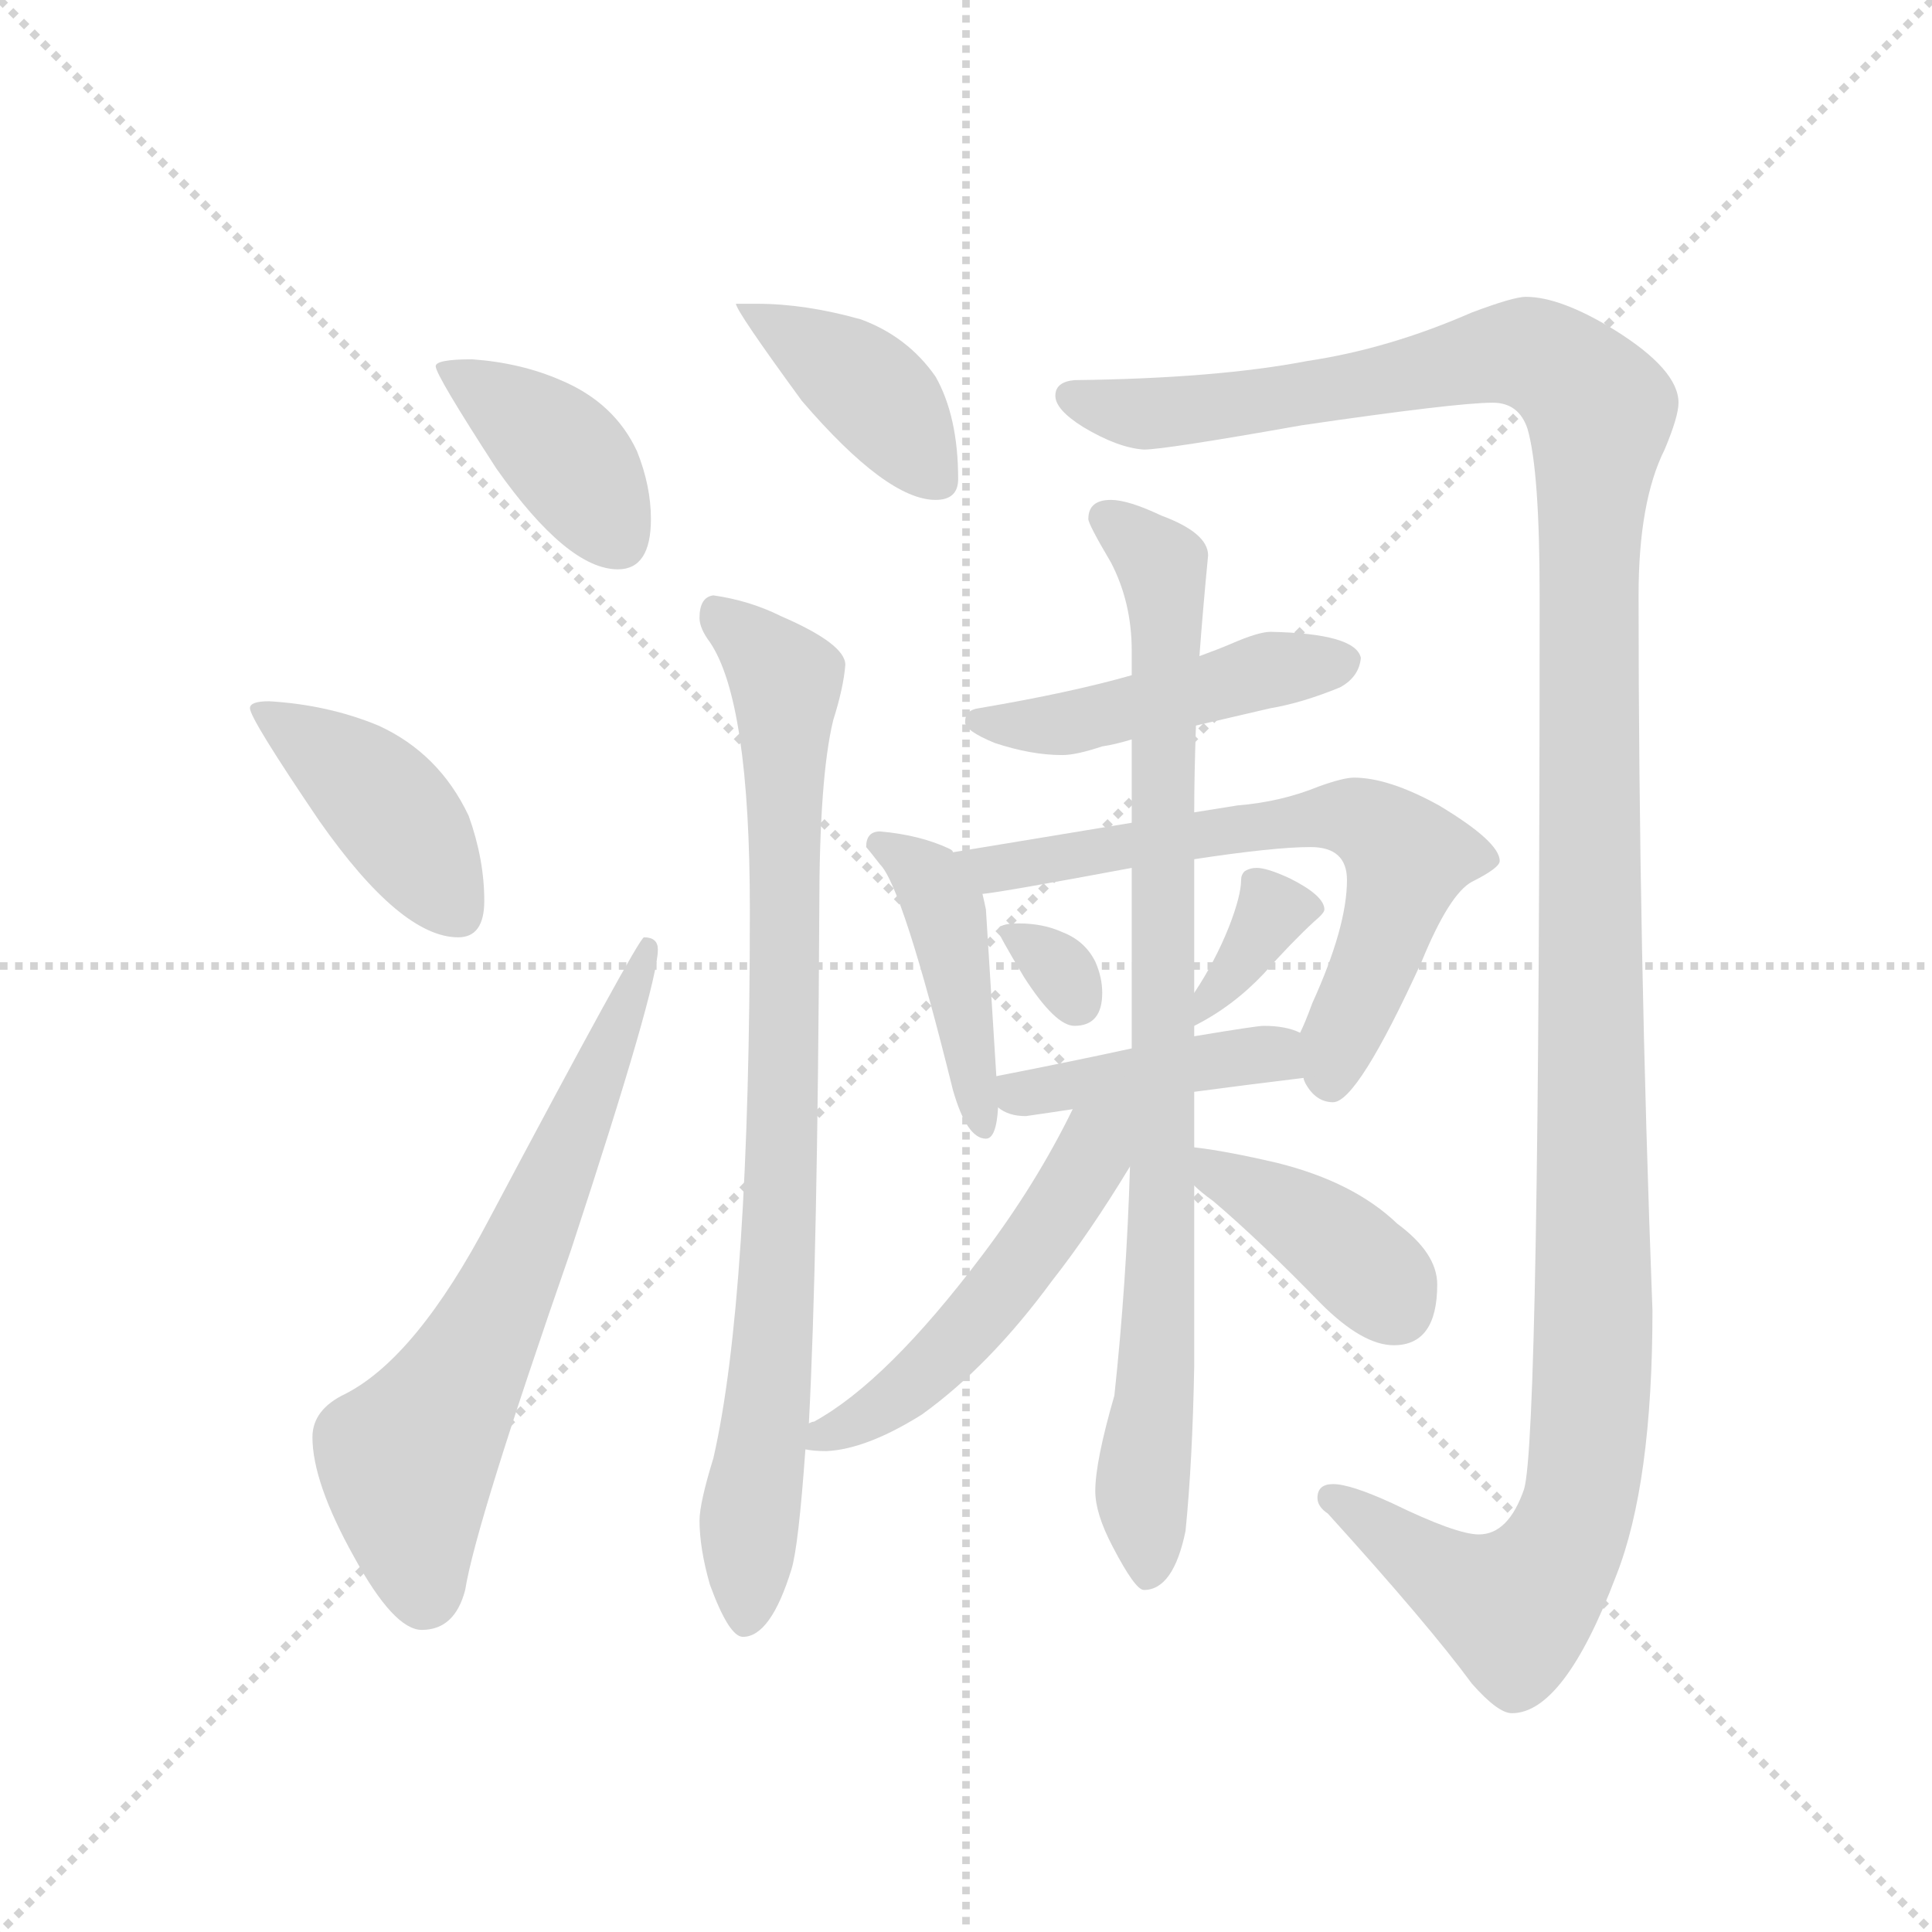 <svg version="1.1" viewBox="0 0 1024 1024" xmlns="http://www.w3.org/2000/svg">
  <g stroke="lightgray" stroke-dasharray="1,1" stroke-width="1" transform="scale(4, 4)">
    <line x1="0" y1="0" x2="256" y2="256"></line>
    <line x1="256" y1="0" x2="0" y2="256"></line>
    <line x1="128" y1="0" x2="128" y2="256"></line>
    <line x1="0" y1="128" x2="256" y2="128"></line>
  </g>
  <g transform="scale(0.92, -0.92) translate(60, -850)">
    <style type="text/css">
      
        @keyframes keyframes0 {
          from {
            stroke: blue;
            stroke-dashoffset: 401;
            stroke-width: 128;
          }
          57% {
            animation-timing-function: step-end;
            stroke: blue;
            stroke-dashoffset: 0;
            stroke-width: 128;
          }
          to {
            stroke: black;
            stroke-width: 1024;
          }
        }
        #make-me-a-hanzi-animation-0 {
          animation: keyframes0 0.576s both;
          animation-delay: 0s;
          animation-timing-function: linear;
        }
      
        @keyframes keyframes1 {
          from {
            stroke: blue;
            stroke-dashoffset: 420;
            stroke-width: 128;
          }
          58% {
            animation-timing-function: step-end;
            stroke: blue;
            stroke-dashoffset: 0;
            stroke-width: 128;
          }
          to {
            stroke: black;
            stroke-width: 1024;
          }
        }
        #make-me-a-hanzi-animation-1 {
          animation: keyframes1 0.592s both;
          animation-delay: 0.576s;
          animation-timing-function: linear;
        }
      
        @keyframes keyframes2 {
          from {
            stroke: blue;
            stroke-dashoffset: 664;
            stroke-width: 128;
          }
          68% {
            animation-timing-function: step-end;
            stroke: blue;
            stroke-dashoffset: 0;
            stroke-width: 128;
          }
          to {
            stroke: black;
            stroke-width: 1024;
          }
        }
        #make-me-a-hanzi-animation-2 {
          animation: keyframes2 0.79s both;
          animation-delay: 1.168s;
          animation-timing-function: linear;
        }
      
        @keyframes keyframes3 {
          from {
            stroke: blue;
            stroke-dashoffset: 404;
            stroke-width: 128;
          }
          57% {
            animation-timing-function: step-end;
            stroke: blue;
            stroke-dashoffset: 0;
            stroke-width: 128;
          }
          to {
            stroke: black;
            stroke-width: 1024;
          }
        }
        #make-me-a-hanzi-animation-3 {
          animation: keyframes3 0.579s both;
          animation-delay: 1.958s;
          animation-timing-function: linear;
        }
      
        @keyframes keyframes4 {
          from {
            stroke: blue;
            stroke-dashoffset: 851;
            stroke-width: 128;
          }
          73% {
            animation-timing-function: step-end;
            stroke: blue;
            stroke-dashoffset: 0;
            stroke-width: 128;
          }
          to {
            stroke: black;
            stroke-width: 1024;
          }
        }
        #make-me-a-hanzi-animation-4 {
          animation: keyframes4 0.943s both;
          animation-delay: 2.537s;
          animation-timing-function: linear;
        }
      
        @keyframes keyframes5 {
          from {
            stroke: blue;
            stroke-dashoffset: 1400;
            stroke-width: 128;
          }
          82% {
            animation-timing-function: step-end;
            stroke: blue;
            stroke-dashoffset: 0;
            stroke-width: 128;
          }
          to {
            stroke: black;
            stroke-width: 1024;
          }
        }
        #make-me-a-hanzi-animation-5 {
          animation: keyframes5 1.389s both;
          animation-delay: 3.48s;
          animation-timing-function: linear;
        }
      
        @keyframes keyframes6 {
          from {
            stroke: blue;
            stroke-dashoffset: 471;
            stroke-width: 128;
          }
          61% {
            animation-timing-function: step-end;
            stroke: blue;
            stroke-dashoffset: 0;
            stroke-width: 128;
          }
          to {
            stroke: black;
            stroke-width: 1024;
          }
        }
        #make-me-a-hanzi-animation-6 {
          animation: keyframes6 0.633s both;
          animation-delay: 4.869s;
          animation-timing-function: linear;
        }
      
        @keyframes keyframes7 {
          from {
            stroke: blue;
            stroke-dashoffset: 436;
            stroke-width: 128;
          }
          59% {
            animation-timing-function: step-end;
            stroke: blue;
            stroke-dashoffset: 0;
            stroke-width: 128;
          }
          to {
            stroke: black;
            stroke-width: 1024;
          }
        }
        #make-me-a-hanzi-animation-7 {
          animation: keyframes7 0.605s both;
          animation-delay: 5.502s;
          animation-timing-function: linear;
        }
      
        @keyframes keyframes8 {
          from {
            stroke: blue;
            stroke-dashoffset: 656;
            stroke-width: 128;
          }
          68% {
            animation-timing-function: step-end;
            stroke: blue;
            stroke-dashoffset: 0;
            stroke-width: 128;
          }
          to {
            stroke: black;
            stroke-width: 1024;
          }
        }
        #make-me-a-hanzi-animation-8 {
          animation: keyframes8 0.784s both;
          animation-delay: 6.107s;
          animation-timing-function: linear;
        }
      
        @keyframes keyframes9 {
          from {
            stroke: blue;
            stroke-dashoffset: 312;
            stroke-width: 128;
          }
          50% {
            animation-timing-function: step-end;
            stroke: blue;
            stroke-dashoffset: 0;
            stroke-width: 128;
          }
          to {
            stroke: black;
            stroke-width: 1024;
          }
        }
        #make-me-a-hanzi-animation-9 {
          animation: keyframes9 0.504s both;
          animation-delay: 6.891s;
          animation-timing-function: linear;
        }
      
        @keyframes keyframes10 {
          from {
            stroke: blue;
            stroke-dashoffset: 352;
            stroke-width: 128;
          }
          53% {
            animation-timing-function: step-end;
            stroke: blue;
            stroke-dashoffset: 0;
            stroke-width: 128;
          }
          to {
            stroke: black;
            stroke-width: 1024;
          }
        }
        #make-me-a-hanzi-animation-10 {
          animation: keyframes10 0.536s both;
          animation-delay: 7.395s;
          animation-timing-function: linear;
        }
      
        @keyframes keyframes11 {
          from {
            stroke: blue;
            stroke-dashoffset: 420;
            stroke-width: 128;
          }
          58% {
            animation-timing-function: step-end;
            stroke: blue;
            stroke-dashoffset: 0;
            stroke-width: 128;
          }
          to {
            stroke: black;
            stroke-width: 1024;
          }
        }
        #make-me-a-hanzi-animation-11 {
          animation: keyframes11 0.592s both;
          animation-delay: 7.931s;
          animation-timing-function: linear;
        }
      
        @keyframes keyframes12 {
          from {
            stroke: blue;
            stroke-dashoffset: 879;
            stroke-width: 128;
          }
          74% {
            animation-timing-function: step-end;
            stroke: blue;
            stroke-dashoffset: 0;
            stroke-width: 128;
          }
          to {
            stroke: black;
            stroke-width: 1024;
          }
        }
        #make-me-a-hanzi-animation-12 {
          animation: keyframes12 0.965s both;
          animation-delay: 8.523s;
          animation-timing-function: linear;
        }
      
        @keyframes keyframes13 {
          from {
            stroke: blue;
            stroke-dashoffset: 519;
            stroke-width: 128;
          }
          63% {
            animation-timing-function: step-end;
            stroke: blue;
            stroke-dashoffset: 0;
            stroke-width: 128;
          }
          to {
            stroke: black;
            stroke-width: 1024;
          }
        }
        #make-me-a-hanzi-animation-13 {
          animation: keyframes13 0.672s both;
          animation-delay: 9.489s;
          animation-timing-function: linear;
        }
      
        @keyframes keyframes14 {
          from {
            stroke: blue;
            stroke-dashoffset: 399;
            stroke-width: 128;
          }
          56% {
            animation-timing-function: step-end;
            stroke: blue;
            stroke-dashoffset: 0;
            stroke-width: 128;
          }
          to {
            stroke: black;
            stroke-width: 1024;
          }
        }
        #make-me-a-hanzi-animation-14 {
          animation: keyframes14 0.575s both;
          animation-delay: 10.161s;
          animation-timing-function: linear;
        }
      
    </style>
    
      <path d="M 212 643 Q 191 643 191 639 Q 191 634 226 580 Q 267 522 296 522 Q 315 522 315 551 Q 315 570 307 590 Q 294 618 263 631 Q 240 641 212 643 Z" fill="lightgray"></path>
    
      <path d="M 95 446 Q 84 446 84 442 Q 84 436 124 377 Q 171 310 204 310 Q 219 310 219 331 Q 219 355 210 380 Q 193 416 158 432 Q 129 444 95 446 Z" fill="lightgray"></path>
    
      <path d="M 311 310 Q 308 310 222 148 Q 180 68 139 47 Q 120 38 120 22 Q 120 -4 144 -47 Q 167 -89 183 -89 Q 202 -89 208 -66 Q 214 -28 269 130 Q 319 282 319 303 Q 319 310 311 310 Z" fill="lightgray"></path>
    
      <path d="M 376 675 L 364 675 Q 364 671 402 619 Q 451 562 479 562 Q 492 562 492 574 Q 492 610 479 633 Q 463 656 436 666 Q 404 675 376 675 Z" fill="lightgray"></path>
    
      <path d="M 351 507 Q 343 506 343 494 Q 343 488 349 480 Q 372 446 372 326 Q 372 102 351 10 Q 343 -16 343 -26 Q 343 -42 349 -63 Q 360 -93 368 -93 Q 384 -93 396 -54 Q 400 -41 404 15 L 406 30 Q 411 125 412 326 Q 412 402 420 435 Q 426 454 427 467 Q 427 479 390 495 Q 372 504 351 507 Z" fill="lightgray"></path>
    
      <path d="M 819 679 Q 812 679 788 670 Q 740 649 693 642 Q 641 632 559 631 Q 548 630 548 622 Q 548 614 564 604 Q 584 592 599 591 Q 611 591 690 605 Q 779 618 800 618 Q 815 618 820 603 Q 827 579 827 507 Q 827 21 818 -8 Q 809 -34 792 -34 Q 779 -34 742 -16 Q 718 -5 708 -5 Q 699 -5 699 -13 Q 699 -18 705 -22 Q 763 -86 788 -120 Q 803 -137 811 -137 Q 841 -137 871 -58 Q 892 -5 892 95 Q 884 305 884 507 Q 884 561 899 591 Q 907 610 907 618 Q 907 637 870 660 Q 839 679 819 679 Z" fill="lightgray"></path>
    
      <path d="M 629 432 Q 646 436 672 442 Q 690 445 712 454 Q 723 460 724 471 Q 721 485 672 486 Q 665 486 649 479 Q 642 476 631 472 L 592 461 Q 557 451 504 442 Q 496 441 496 434 Q 496 429 513 422 Q 534 415 552 415 Q 560 415 575 420 Q 582 421 592 424 L 629 432 Z" fill="lightgray"></path>
    
      <path d="M 489 359 Q 489 360 487 361 Q 470 369 447 371 Q 439 371 439 362 Q 440 361 447 352 Q 460 339 489 222 Q 497 194 508 194 Q 514 194 515 212 L 514 230 L 508 326 Q 507 331 506 335 L 489 359 Z" fill="lightgray"></path>
    
      <path d="M 691 229 Q 691 228 692 226 Q 698 215 708 215 Q 722 215 759 296 Q 775 335 788 342 Q 804 350 804 354 Q 804 365 769 386 Q 740 402 720 402 Q 714 402 700 397 Q 678 388 653 386 L 628 382 L 592 376 L 489 359 C 459 354 476 331 506 335 Q 517 336 592 350 L 628 355 Q 674 362 695 362 Q 716 362 716 343 Q 716 316 696 272 Q 692 261 689 255 C 683 241 683 241 691 229 Z" fill="lightgray"></path>
    
      <path d="M 527 318 Q 515 318 515 314 Q 515 312 530 287 Q 548 259 559 259 Q 575 259 575 278 Q 575 287 571 296 Q 565 308 552 313 Q 541 318 527 318 Z" fill="lightgray"></path>
    
      <path d="M 628 259 Q 650 270 668 289 Q 684 307 697 319 Q 703 324 703 326 Q 703 334 683 344 Q 670 350 664 350 Q 660 350 657 348 Q 655 346 655 343 Q 655 334 648 316 Q 640 296 628 278 C 612 253 609 249 628 259 Z" fill="lightgray"></path>
    
      <path d="M 628 221 Q 658 225 691 229 C 721 233 717 244 689 255 Q 681 259 668 259 Q 664 259 628 253 L 592 246 Q 560 239 514 230 C 492 226 492 226 515 212 Q 521 207 531 207 Q 545 209 558 211 L 628 221 Z" fill="lightgray"></path>
    
      <path d="M 591 178 Q 589 111 582 46 Q 571 8 571 -9 Q 571 -22 581 -41 Q 594 -66 599 -66 Q 616 -66 623 -32 Q 627 8 628 63 L 628 167 L 628 189 L 628 221 L 628 253 L 628 259 L 628 278 L 628 355 L 628 382 Q 628 403 629 432 L 631 472 Q 633 499 636 530 Q 636 543 609 553 Q 590 562 580 562 Q 567 562 567 551 Q 567 548 580 526 Q 592 503 592 475 L 592 461 L 592 424 L 592 376 L 592 350 L 592 246 L 591 178 Z" fill="lightgray"></path>
    
      <path d="M 404 15 Q 409 14 416 14 Q 439 15 471 35 Q 510 63 546 112 Q 568 140 591 178 C 619 223 579 253 558 211 Q 537 168 506 127 Q 451 54 409 31 Q 408 31 406 30 C 380 18 380 18 404 15 Z" fill="lightgray"></path>
    
      <path d="M 628 167 Q 632 163 639 158 Q 666 135 701 99 Q 725 75 743 75 Q 768 75 768 110 Q 768 128 745 145 Q 720 169 676 180 Q 646 187 628 189 C 600 193 606 187 628 167 Z" fill="lightgray"></path>
    
    
      <clipPath id="make-me-a-hanzi-clip-0">
        <path d="M 212 643 Q 191 643 191 639 Q 191 634 226 580 Q 267 522 296 522 Q 315 522 315 551 Q 315 570 307 590 Q 294 618 263 631 Q 240 641 212 643 Z"></path>
      </clipPath>
      <path clip-path="url(#make-me-a-hanzi-clip-0)" d="M 195 638 L 255 598 L 297 539" fill="none" id="make-me-a-hanzi-animation-0" stroke-dasharray="273 546" stroke-linecap="round"></path>
    
      <clipPath id="make-me-a-hanzi-clip-1">
        <path d="M 95 446 Q 84 446 84 442 Q 84 436 124 377 Q 171 310 204 310 Q 219 310 219 331 Q 219 355 210 380 Q 193 416 158 432 Q 129 444 95 446 Z"></path>
      </clipPath>
      <path clip-path="url(#make-me-a-hanzi-clip-1)" d="M 90 442 L 149 400 L 203 326" fill="none" id="make-me-a-hanzi-animation-1" stroke-dasharray="292 584" stroke-linecap="round"></path>
    
      <clipPath id="make-me-a-hanzi-clip-2">
        <path d="M 311 310 Q 308 310 222 148 Q 180 68 139 47 Q 120 38 120 22 Q 120 -4 144 -47 Q 167 -89 183 -89 Q 202 -89 208 -66 Q 214 -28 269 130 Q 319 282 319 303 Q 319 310 311 310 Z"></path>
      </clipPath>
      <path clip-path="url(#make-me-a-hanzi-clip-2)" d="M 184 -69 L 174 8 L 231 104 L 314 306" fill="none" id="make-me-a-hanzi-animation-2" stroke-dasharray="536 1072" stroke-linecap="round"></path>
    
      <clipPath id="make-me-a-hanzi-clip-3">
        <path d="M 376 675 L 364 675 Q 364 671 402 619 Q 451 562 479 562 Q 492 562 492 574 Q 492 610 479 633 Q 463 656 436 666 Q 404 675 376 675 Z"></path>
      </clipPath>
      <path clip-path="url(#make-me-a-hanzi-clip-3)" d="M 372 670 L 443 624 L 481 573" fill="none" id="make-me-a-hanzi-animation-3" stroke-dasharray="276 552" stroke-linecap="round"></path>
    
      <clipPath id="make-me-a-hanzi-clip-4">
        <path d="M 351 507 Q 343 506 343 494 Q 343 488 349 480 Q 372 446 372 326 Q 372 102 351 10 Q 343 -16 343 -26 Q 343 -42 349 -63 Q 360 -93 368 -93 Q 384 -93 396 -54 Q 400 -41 404 15 L 406 30 Q 411 125 412 326 Q 412 402 420 435 Q 426 454 427 467 Q 427 479 390 495 Q 372 504 351 507 Z"></path>
      </clipPath>
      <path clip-path="url(#make-me-a-hanzi-clip-4)" d="M 356 495 L 393 458 L 390 152 L 369 -84" fill="none" id="make-me-a-hanzi-animation-4" stroke-dasharray="723 1446" stroke-linecap="round"></path>
    
      <clipPath id="make-me-a-hanzi-clip-5">
        <path d="M 819 679 Q 812 679 788 670 Q 740 649 693 642 Q 641 632 559 631 Q 548 630 548 622 Q 548 614 564 604 Q 584 592 599 591 Q 611 591 690 605 Q 779 618 800 618 Q 815 618 820 603 Q 827 579 827 507 Q 827 21 818 -8 Q 809 -34 792 -34 Q 779 -34 742 -16 Q 718 -5 708 -5 Q 699 -5 699 -13 Q 699 -18 705 -22 Q 763 -86 788 -120 Q 803 -137 811 -137 Q 841 -137 871 -58 Q 892 -5 892 95 Q 884 305 884 507 Q 884 561 899 591 Q 907 610 907 618 Q 907 637 870 660 Q 839 679 819 679 Z"></path>
      </clipPath>
      <path clip-path="url(#make-me-a-hanzi-clip-5)" d="M 558 621 L 597 612 L 652 616 L 821 646 L 845 633 L 862 613 L 854 492 L 858 67 L 849 -21 L 833 -55 L 813 -76 L 789 -68 L 708 -14" fill="none" id="make-me-a-hanzi-animation-5" stroke-dasharray="1272 2544" stroke-linecap="round"></path>
    
      <clipPath id="make-me-a-hanzi-clip-6">
        <path d="M 629 432 Q 646 436 672 442 Q 690 445 712 454 Q 723 460 724 471 Q 721 485 672 486 Q 665 486 649 479 Q 642 476 631 472 L 592 461 Q 557 451 504 442 Q 496 441 496 434 Q 496 429 513 422 Q 534 415 552 415 Q 560 415 575 420 Q 582 421 592 424 L 629 432 Z"></path>
      </clipPath>
      <path clip-path="url(#make-me-a-hanzi-clip-6)" d="M 503 435 L 555 433 L 671 464 L 714 469" fill="none" id="make-me-a-hanzi-animation-6" stroke-dasharray="343 686" stroke-linecap="round"></path>
    
      <clipPath id="make-me-a-hanzi-clip-7">
        <path d="M 489 359 Q 489 360 487 361 Q 470 369 447 371 Q 439 371 439 362 Q 440 361 447 352 Q 460 339 489 222 Q 497 194 508 194 Q 514 194 515 212 L 514 230 L 508 326 Q 507 331 506 335 L 489 359 Z"></path>
      </clipPath>
      <path clip-path="url(#make-me-a-hanzi-clip-7)" d="M 449 362 L 477 341 L 485 326 L 507 200" fill="none" id="make-me-a-hanzi-animation-7" stroke-dasharray="308 616" stroke-linecap="round"></path>
    
      <clipPath id="make-me-a-hanzi-clip-8">
        <path d="M 691 229 Q 691 228 692 226 Q 698 215 708 215 Q 722 215 759 296 Q 775 335 788 342 Q 804 350 804 354 Q 804 365 769 386 Q 740 402 720 402 Q 714 402 700 397 Q 678 388 653 386 L 628 382 L 592 376 L 489 359 C 459 354 476 331 506 335 Q 517 336 592 350 L 628 355 Q 674 362 695 362 Q 716 362 716 343 Q 716 316 696 272 Q 692 261 689 255 C 683 241 683 241 691 229 Z"></path>
      </clipPath>
      <path clip-path="url(#make-me-a-hanzi-clip-8)" d="M 497 356 L 514 350 L 674 376 L 730 375 L 750 352 L 706 226" fill="none" id="make-me-a-hanzi-animation-8" stroke-dasharray="528 1056" stroke-linecap="round"></path>
    
      <clipPath id="make-me-a-hanzi-clip-9">
        <path d="M 527 318 Q 515 318 515 314 Q 515 312 530 287 Q 548 259 559 259 Q 575 259 575 278 Q 575 287 571 296 Q 565 308 552 313 Q 541 318 527 318 Z"></path>
      </clipPath>
      <path clip-path="url(#make-me-a-hanzi-clip-9)" d="M 522 313 L 548 294 L 560 274" fill="none" id="make-me-a-hanzi-animation-9" stroke-dasharray="184 368" stroke-linecap="round"></path>
    
      <clipPath id="make-me-a-hanzi-clip-10">
        <path d="M 628 259 Q 650 270 668 289 Q 684 307 697 319 Q 703 324 703 326 Q 703 334 683 344 Q 670 350 664 350 Q 660 350 657 348 Q 655 346 655 343 Q 655 334 648 316 Q 640 296 628 278 C 612 253 609 249 628 259 Z"></path>
      </clipPath>
      <path clip-path="url(#make-me-a-hanzi-clip-10)" d="M 695 327 L 673 325 L 632 264" fill="none" id="make-me-a-hanzi-animation-10" stroke-dasharray="224 448" stroke-linecap="round"></path>
    
      <clipPath id="make-me-a-hanzi-clip-11">
        <path d="M 628 221 Q 658 225 691 229 C 721 233 717 244 689 255 Q 681 259 668 259 Q 664 259 628 253 L 592 246 Q 560 239 514 230 C 492 226 492 226 515 212 Q 521 207 531 207 Q 545 209 558 211 L 628 221 Z"></path>
      </clipPath>
      <path clip-path="url(#make-me-a-hanzi-clip-11)" d="M 524 226 L 536 220 L 673 243 L 682 235" fill="none" id="make-me-a-hanzi-animation-11" stroke-dasharray="292 584" stroke-linecap="round"></path>
    
      <clipPath id="make-me-a-hanzi-clip-12">
        <path d="M 591 178 Q 589 111 582 46 Q 571 8 571 -9 Q 571 -22 581 -41 Q 594 -66 599 -66 Q 616 -66 623 -32 Q 627 8 628 63 L 628 167 L 628 189 L 628 221 L 628 253 L 628 259 L 628 278 L 628 355 L 628 382 Q 628 403 629 432 L 631 472 Q 633 499 636 530 Q 636 543 609 553 Q 590 562 580 562 Q 567 562 567 551 Q 567 548 580 526 Q 592 503 592 475 L 592 461 L 592 424 L 592 376 L 592 350 L 592 246 L 591 178 Z"></path>
      </clipPath>
      <path clip-path="url(#make-me-a-hanzi-clip-12)" d="M 578 552 L 610 524 L 612 495 L 610 160 L 598 -10 L 601 -56" fill="none" id="make-me-a-hanzi-animation-12" stroke-dasharray="751 1502" stroke-linecap="round"></path>
    
      <clipPath id="make-me-a-hanzi-clip-13">
        <path d="M 404 15 Q 409 14 416 14 Q 439 15 471 35 Q 510 63 546 112 Q 568 140 591 178 C 619 223 579 253 558 211 Q 537 168 506 127 Q 451 54 409 31 Q 408 31 406 30 C 380 18 380 18 404 15 Z"></path>
      </clipPath>
      <path clip-path="url(#make-me-a-hanzi-clip-13)" d="M 587 210 L 525 117 L 486 71 L 443 36 L 410 22" fill="none" id="make-me-a-hanzi-animation-13" stroke-dasharray="391 782" stroke-linecap="round"></path>
    
      <clipPath id="make-me-a-hanzi-clip-14">
        <path d="M 628 167 Q 632 163 639 158 Q 666 135 701 99 Q 725 75 743 75 Q 768 75 768 110 Q 768 128 745 145 Q 720 169 676 180 Q 646 187 628 189 C 600 193 606 187 628 167 Z"></path>
      </clipPath>
      <path clip-path="url(#make-me-a-hanzi-clip-14)" d="M 632 184 L 712 133 L 744 97" fill="none" id="make-me-a-hanzi-animation-14" stroke-dasharray="271 542" stroke-linecap="round"></path>
    
  </g>
</svg>